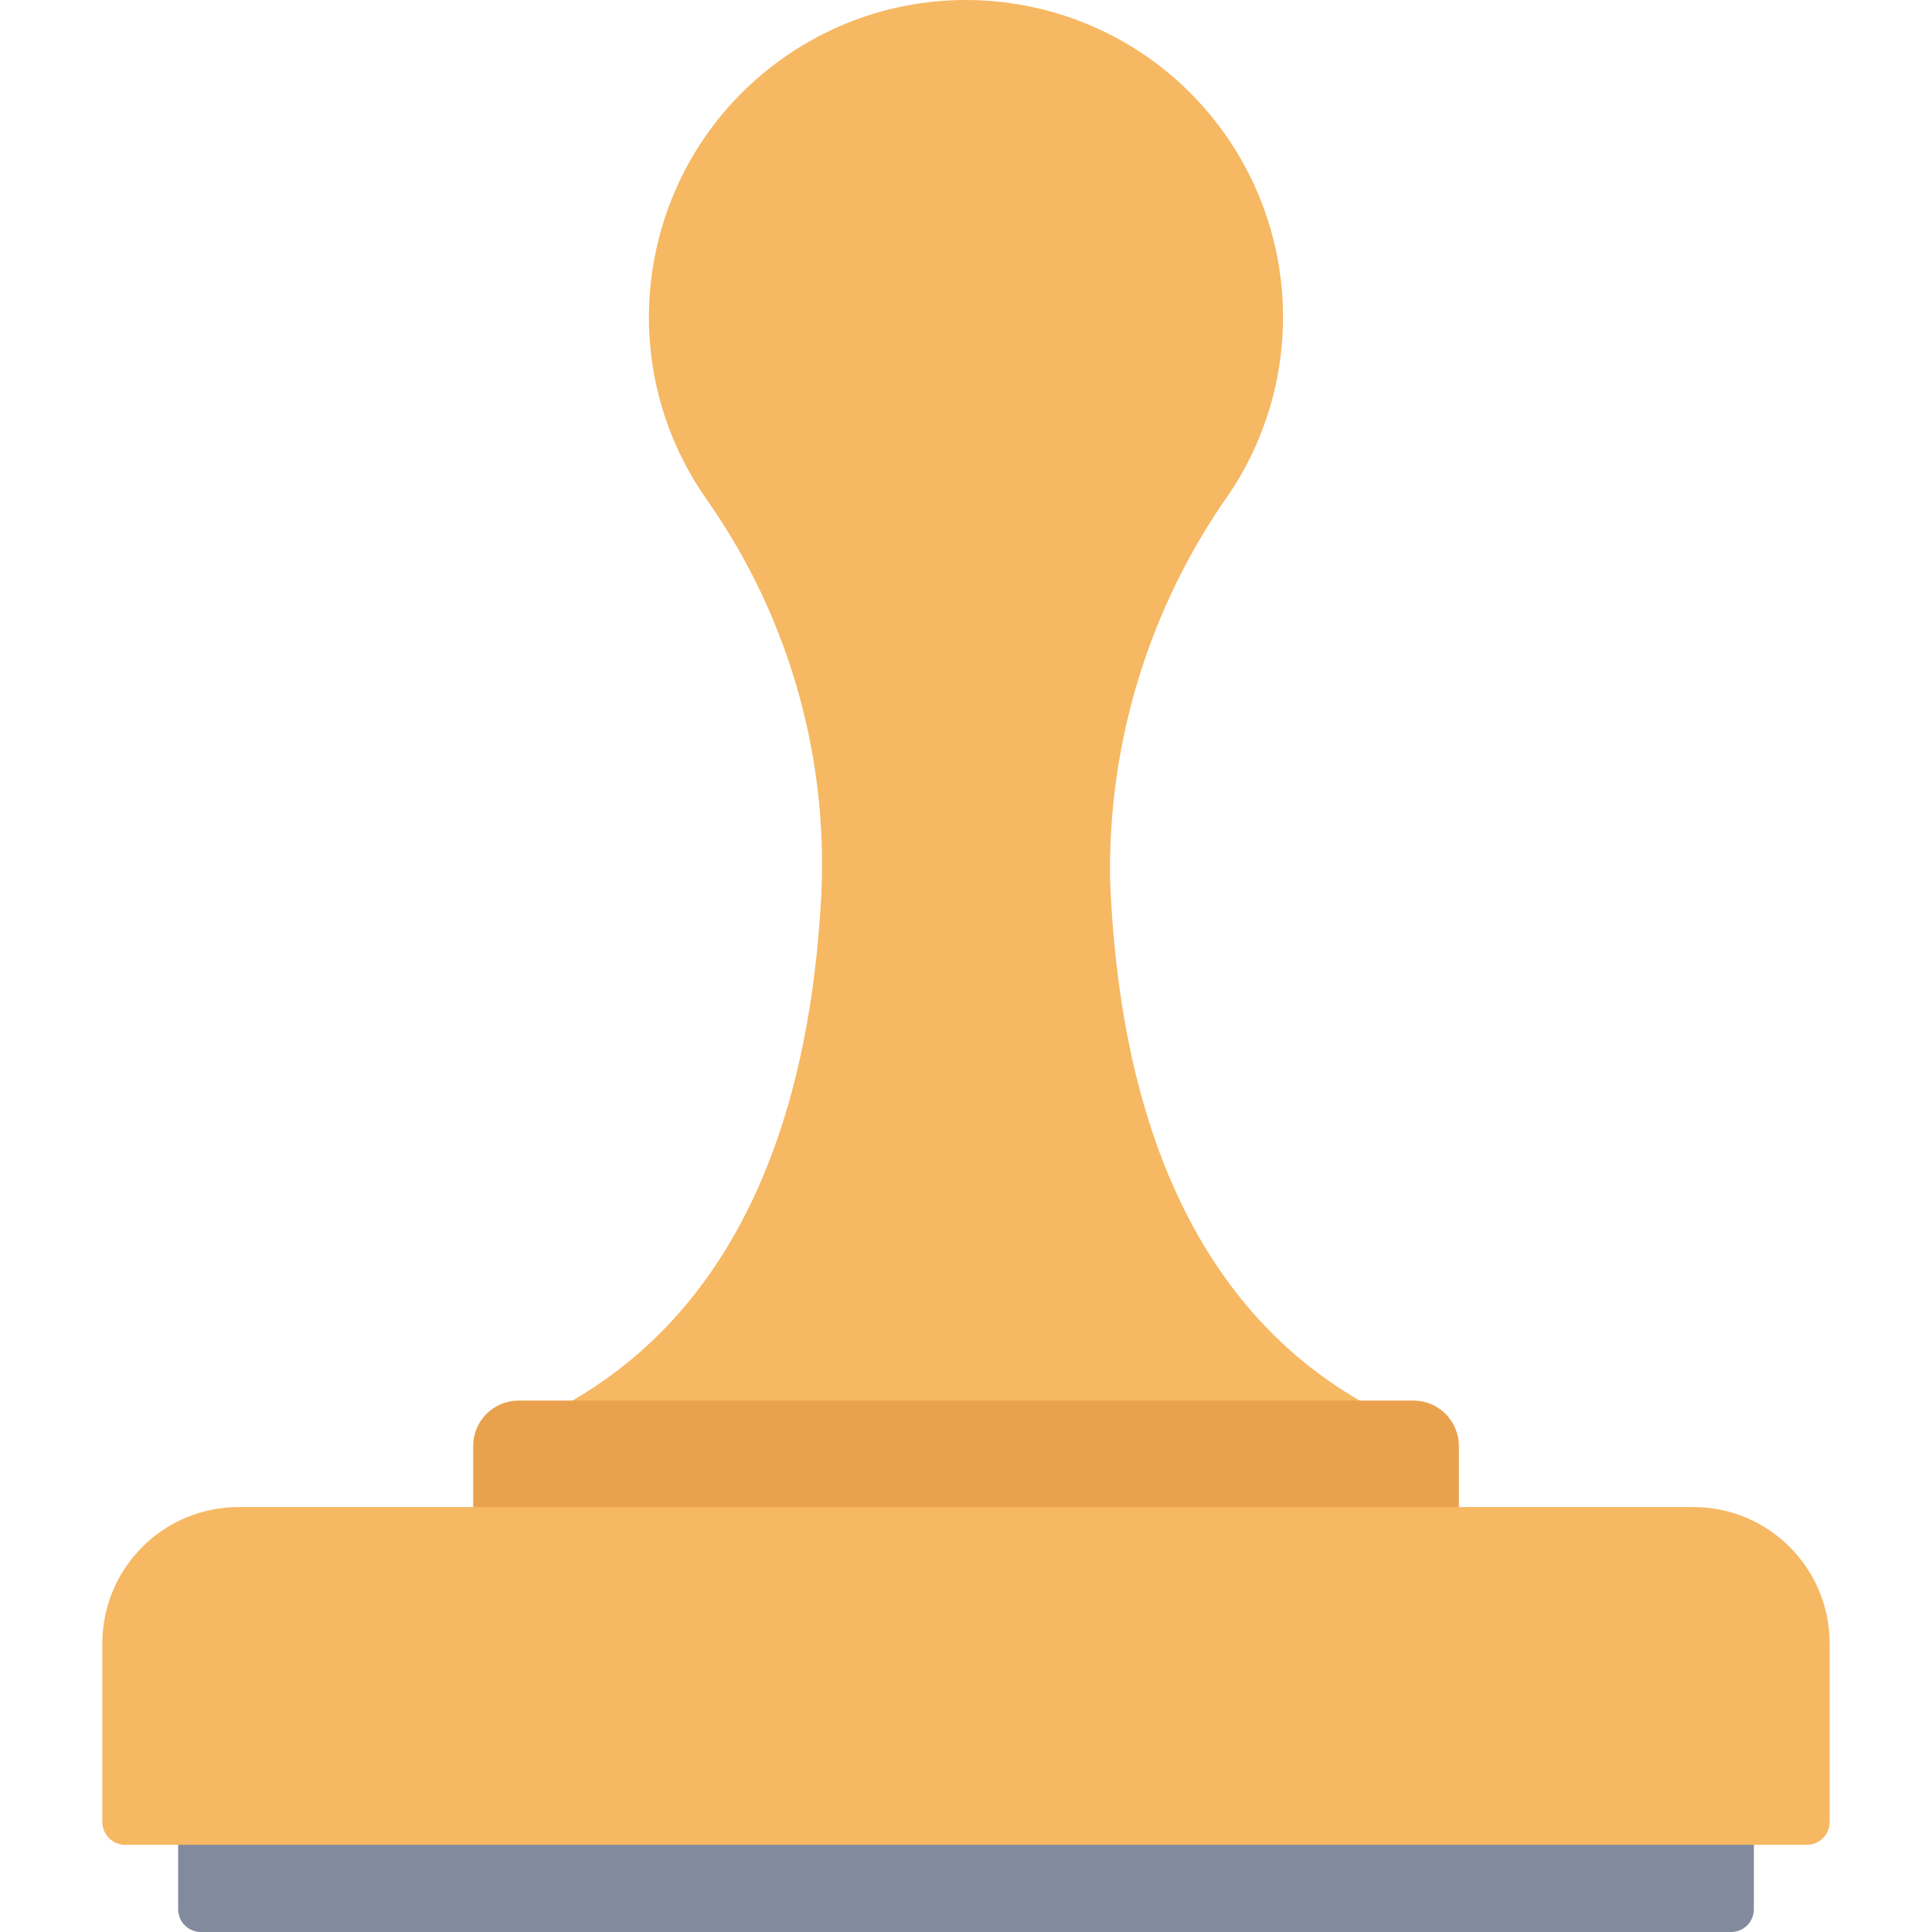 <svg id="Capa_1" enable-background="new 0 0 483.277 483.277" height="512" viewBox="0 0 483.277 483.277" width="512" xmlns="http://www.w3.org/2000/svg"><g><g id="icon_74_"><path d="m177.05 125.333c-25.416-35.671-17.103-85.193 18.569-110.609s85.193-17.103 110.609 18.569c19.144 26.868 19.655 62.782 1.283 90.184-19.993 28.277-30.441 62.196-29.826 96.822 2.169 54.077 18.54 109.274 70.036 134.079h-212.16c49.139-23.668 66.3-74.987 69.648-126.601 2.665-36.369-7.279-72.546-28.159-102.444z" fill="#f6b863"/><path d="m364.924 361.715v41.902h-246.565v-41.902c0-6.279 5.09-11.368 11.368-11.368h223.829c6.279 0 11.368 5.09 11.368 11.368z" fill="#eaa14e"/><path d="m438.715 449.149v28.441c0 3.141-2.546 5.687-5.687 5.687h-382.779c-3.141 0-5.687-2.546-5.687-5.687v-28.441z" fill="#828a9e"/><path d="m457.674 411.09v44.689c0 3.141-2.546 5.687-5.687 5.687h-420.697c-3.141 0-5.687-2.546-5.687-5.687v-44.689c0-18.839 15.272-34.111 34.111-34.111h363.849c18.839 0 34.111 15.272 34.111 34.111z" fill="#f6b863"/></g></g></svg>